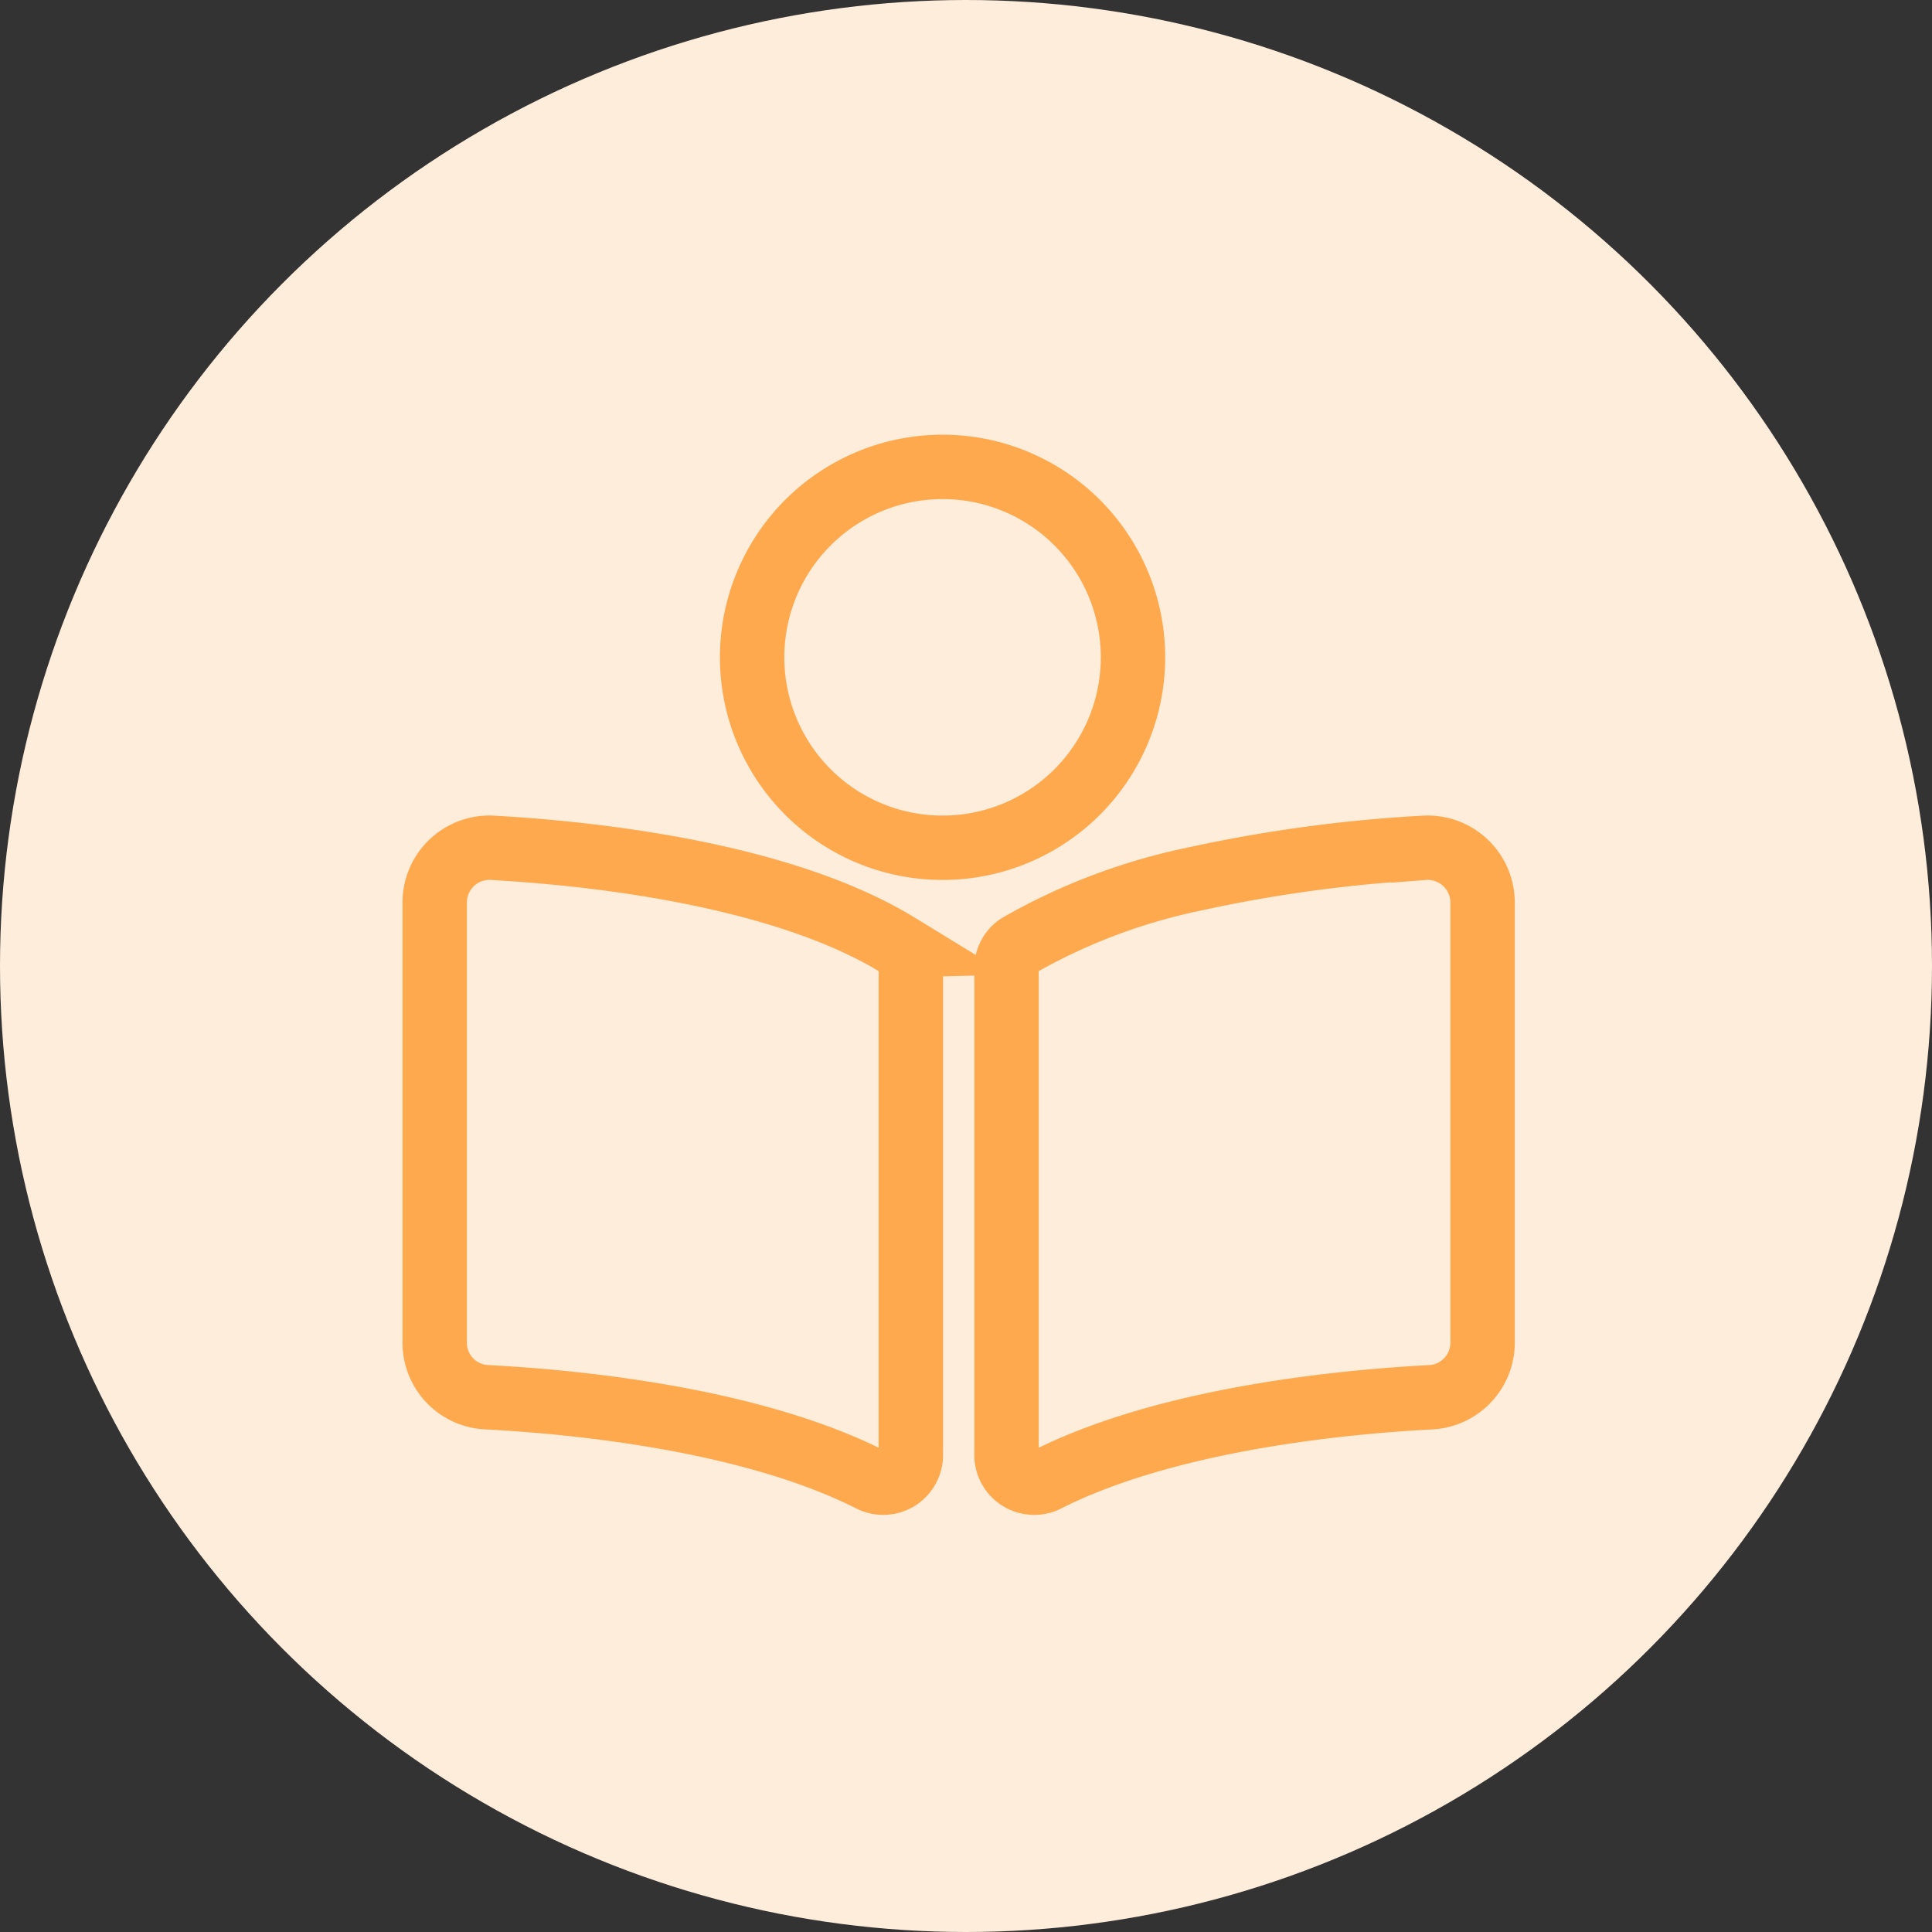 <svg xmlns="http://www.w3.org/2000/svg" width="60" height="60" viewBox="0 0 60 60">
  <rect x="0" y="0" width="60" height="60" fill="#333333" stroke="none"/>
  <g id="Advertising" transform="translate(4874 4761)">
    <circle id="Icon_BG" data-name="Icon BG" cx="30" cy="30" r="30" transform="translate(-4874 -4761)" fill="#ffeddc"/>
    <path id="Icon_awesome-book-reader" data-name="Icon awesome-book-reader" d="M21.686,5.914a5.914,5.914,0,1,0-5.914,5.914A5.914,5.914,0,0,0,21.686,5.914Zm-7.295,8.939C10.736,12.616,4.815,12,1.836,11.832A1.7,1.7,0,0,0,0,13.5V27.227a1.694,1.694,0,0,0,1.632,1.666c2.69.141,8.132.658,11.893,2.552a.858.858,0,0,0,1.262-.731V15.559a.82.82,0,0,0-.4-.706Zm16.316-3.022a44.771,44.771,0,0,0-7.085.962,18.563,18.563,0,0,0-5.469,2.06.835.835,0,0,0-.395.716V30.712a.86.86,0,0,0,1.265.733c3.76-1.893,9.2-2.409,11.888-2.551a1.7,1.7,0,0,0,1.632-1.667V13.5A1.705,1.705,0,0,0,30.707,11.832Z" transform="translate(-4860.5 -4746.5)" fill="none" stroke="#ffa94f" stroke-width="2"/>
  </g>
</svg>
